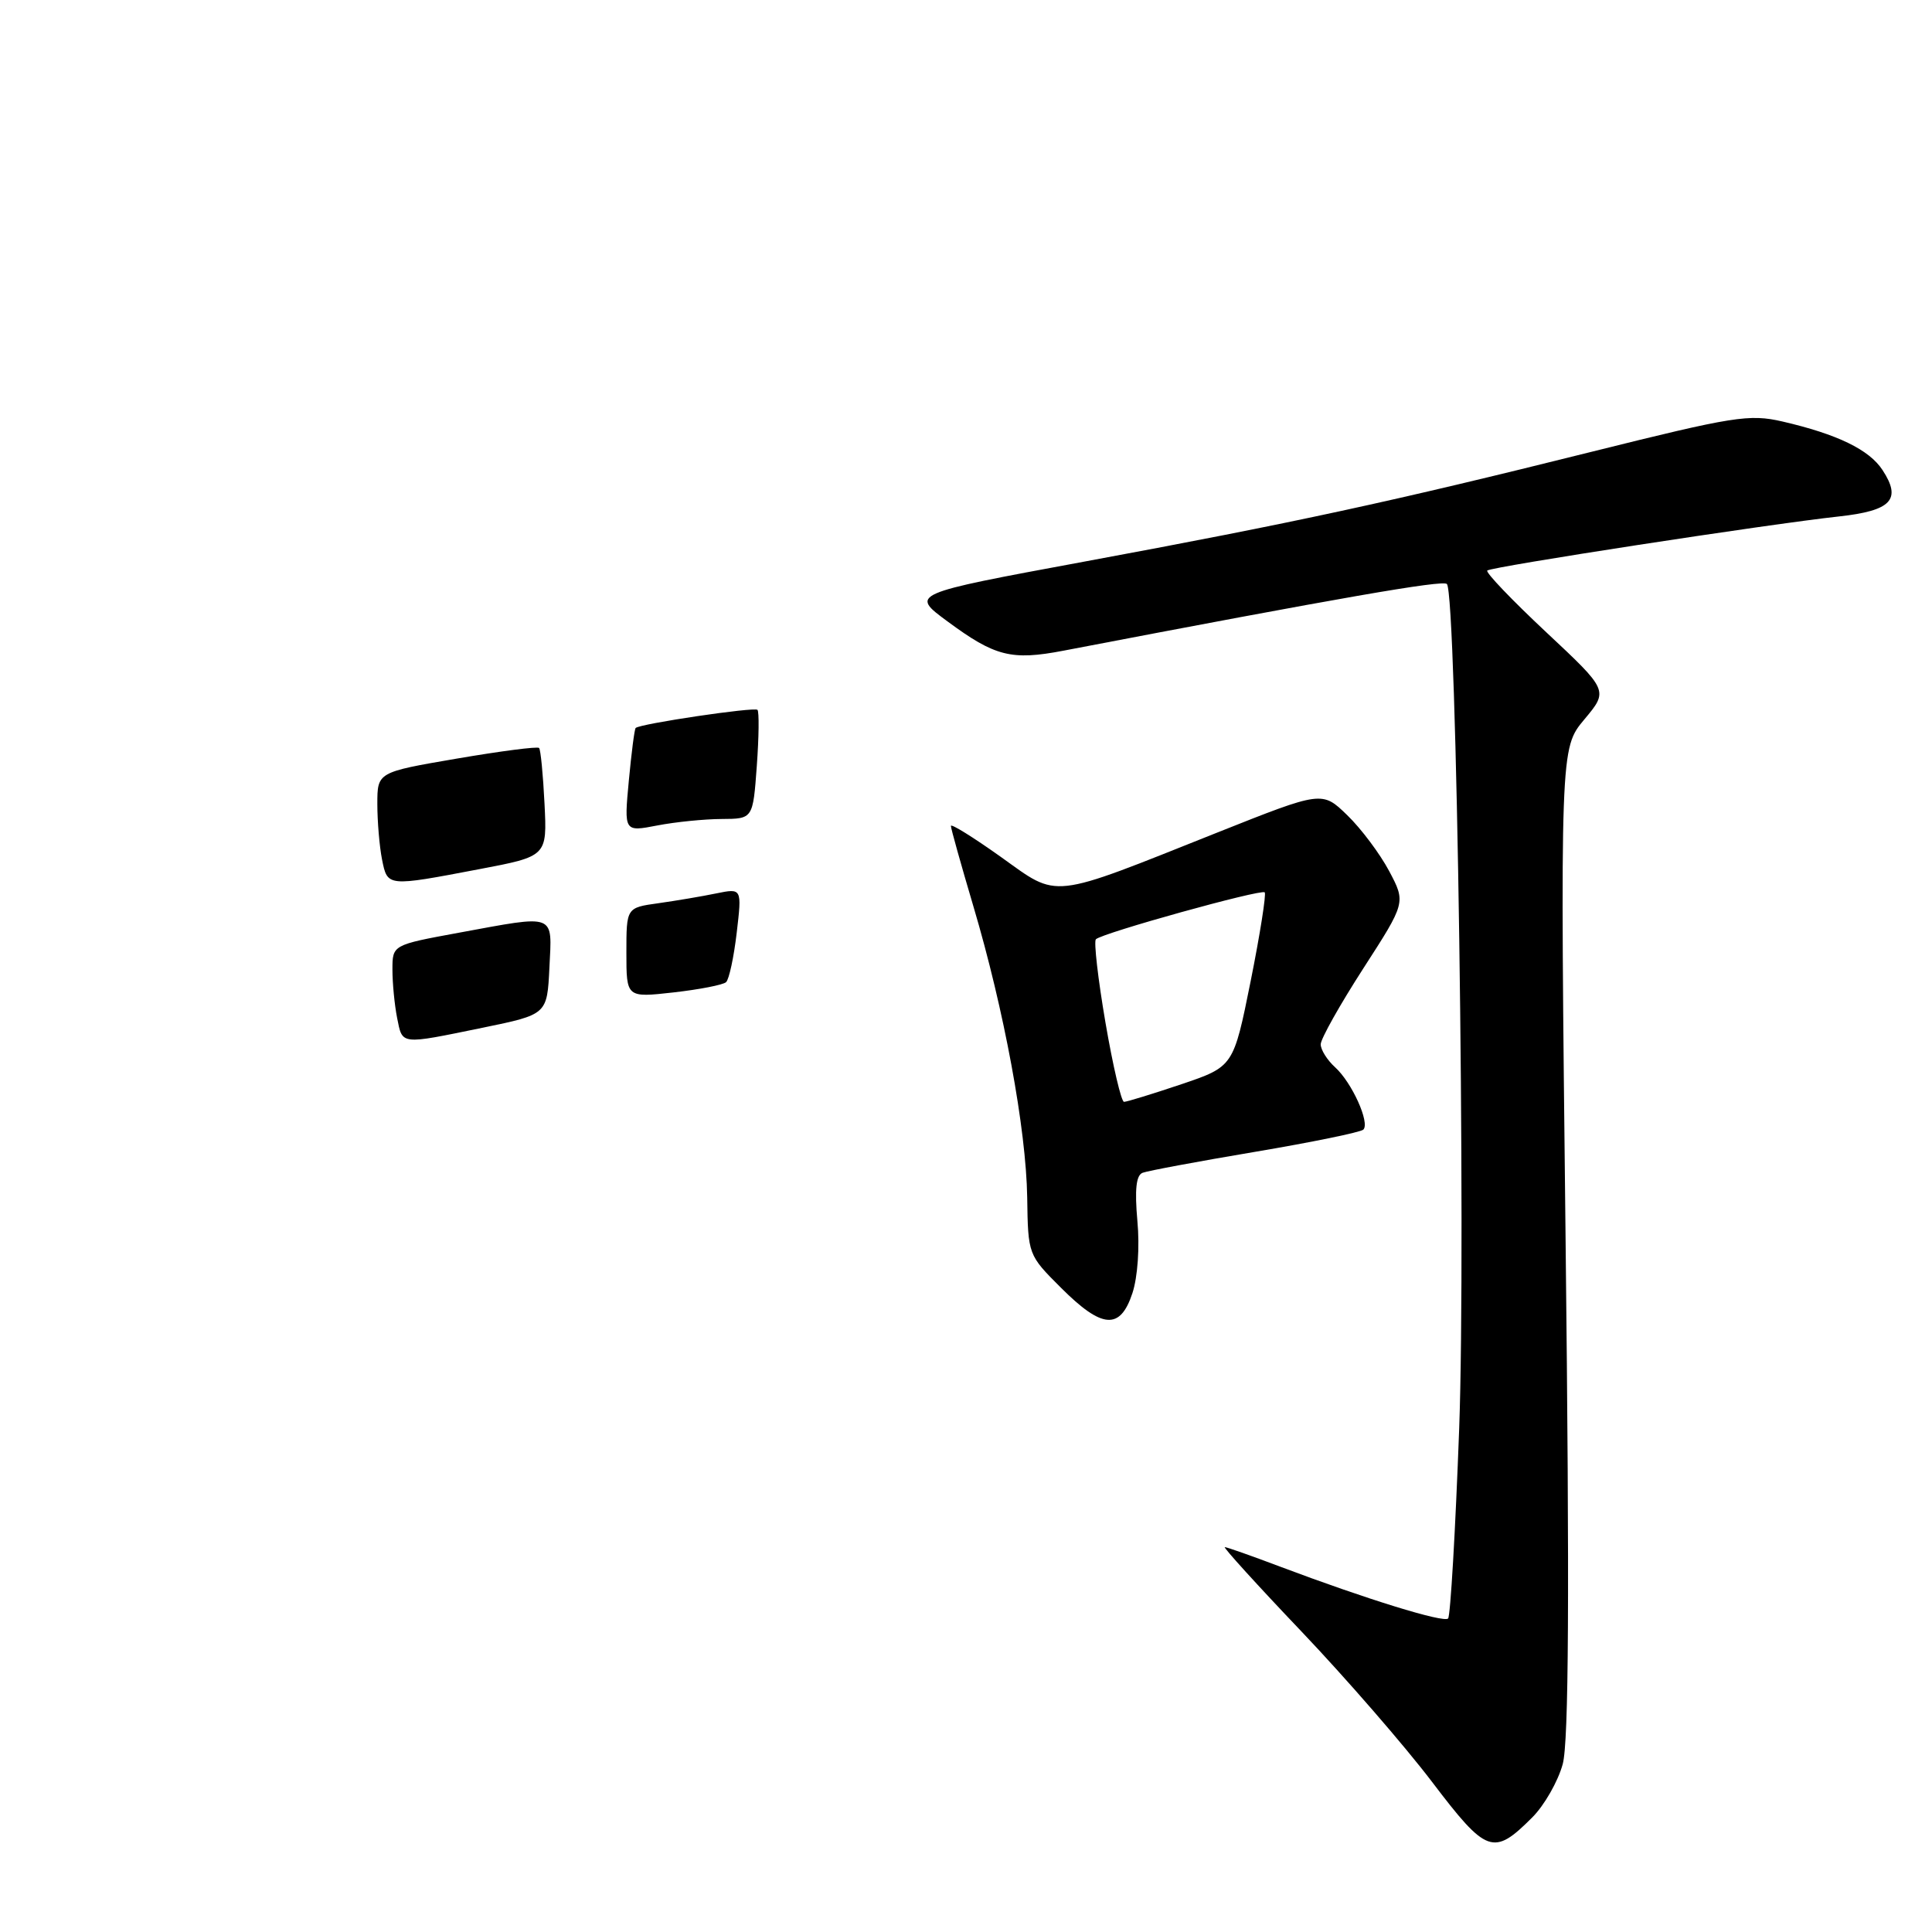 <?xml version="1.0" encoding="UTF-8" standalone="no"?>
<!DOCTYPE svg PUBLIC "-//W3C//DTD SVG 1.1//EN" "http://www.w3.org/Graphics/SVG/1.1/DTD/svg11.dtd" >
<svg xmlns="http://www.w3.org/2000/svg" xmlns:xlink="http://www.w3.org/1999/xlink" version="1.1" viewBox="0 0 256 256">
 <g >
 <path fill="currentColor"
d=" M 203.03 240.82 C 204.64 239.21 206.45 236.03 207.07 233.75 C 207.87 230.77 207.98 211.35 207.45 164.39 C 206.72 99.17 206.72 99.17 209.93 95.33 C 213.14 91.50 213.14 91.50 204.88 83.77 C 200.34 79.52 196.82 75.84 197.07 75.60 C 197.57 75.10 234.29 69.45 243.69 68.43 C 250.63 67.67 252.01 66.19 249.44 62.28 C 247.68 59.58 243.44 57.53 236.18 55.85 C 231.79 54.84 229.73 55.17 210.95 59.85 C 184.38 66.48 171.49 69.27 143.55 74.44 C 120.59 78.69 120.59 78.69 125.55 82.34 C 131.84 86.99 134.02 87.54 140.91 86.22 C 177.71 79.17 191.16 76.83 191.72 77.38 C 193.01 78.68 194.26 164.44 193.35 189.28 C 192.85 202.82 192.19 214.15 191.88 214.46 C 191.28 215.05 181.07 211.90 169.63 207.59 C 165.85 206.16 162.55 205.00 162.29 205.00 C 162.03 205.00 166.61 210.05 172.48 216.21 C 178.35 222.38 186.11 231.32 189.73 236.08 C 197.00 245.65 197.88 245.97 203.03 240.82 Z  M 150.05 171.35 C 150.75 169.23 151.03 165.23 150.71 161.79 C 150.34 157.63 150.54 155.73 151.40 155.40 C 152.07 155.14 158.78 153.89 166.32 152.62 C 173.86 151.35 180.31 150.02 180.65 149.68 C 181.55 148.78 179.13 143.43 176.91 141.42 C 175.86 140.47 175.00 139.10 175.00 138.38 C 175.00 137.66 177.54 133.14 180.64 128.33 C 186.28 119.59 186.28 119.59 184.07 115.42 C 182.85 113.13 180.36 109.80 178.52 108.02 C 175.19 104.79 175.19 104.79 161.34 110.30 C 138.84 119.27 140.39 119.09 132.61 113.54 C 128.97 110.95 126.00 109.10 126.00 109.44 C 126.00 109.78 127.34 114.56 128.97 120.06 C 133.05 133.80 135.97 149.60 136.11 158.67 C 136.22 166.26 136.23 166.29 140.59 170.64 C 146.03 176.08 148.43 176.27 150.05 171.35 Z  M 52.62 134.88 C 52.28 133.16 52.00 130.28 52.00 128.48 C 52.00 125.21 52.00 125.21 60.75 123.60 C 73.82 121.20 73.15 120.94 72.80 128.21 C 72.50 134.42 72.50 134.42 64.00 136.17 C 52.92 138.44 53.35 138.49 52.62 134.88 Z  M 83.00 126.23 C 83.00 120.27 83.00 120.27 87.25 119.68 C 89.59 119.35 93.03 118.77 94.91 118.38 C 98.31 117.69 98.31 117.69 97.62 123.58 C 97.24 126.82 96.61 129.77 96.21 130.14 C 95.82 130.50 92.69 131.11 89.25 131.50 C 83.00 132.20 83.00 132.20 83.00 126.23 Z  M 50.62 113.88 C 50.28 112.16 50.00 108.85 50.00 106.54 C 50.00 102.32 50.00 102.32 60.52 100.52 C 66.31 99.53 71.22 98.89 71.43 99.11 C 71.64 99.32 71.96 102.64 72.15 106.48 C 72.50 113.46 72.50 113.46 63.50 115.17 C 51.26 117.50 51.35 117.51 50.62 113.88 Z  M 83.32 103.47 C 83.67 99.76 84.07 96.60 84.23 96.46 C 84.82 95.90 99.98 93.65 100.37 94.06 C 100.60 94.30 100.56 97.65 100.28 101.50 C 99.77 108.50 99.77 108.50 95.63 108.52 C 93.36 108.53 89.52 108.91 87.09 109.38 C 82.69 110.23 82.69 110.23 83.32 103.47 Z  M 146.48 135.50 C 145.49 129.72 144.92 124.75 145.21 124.46 C 146.04 123.63 167.11 117.78 167.58 118.24 C 167.80 118.47 166.97 123.76 165.72 130.00 C 163.44 141.33 163.44 141.33 156.53 143.67 C 152.72 144.95 149.31 146.00 148.94 146.00 C 148.58 146.00 147.47 141.27 146.48 135.50 Z "/>
</g>
</svg>